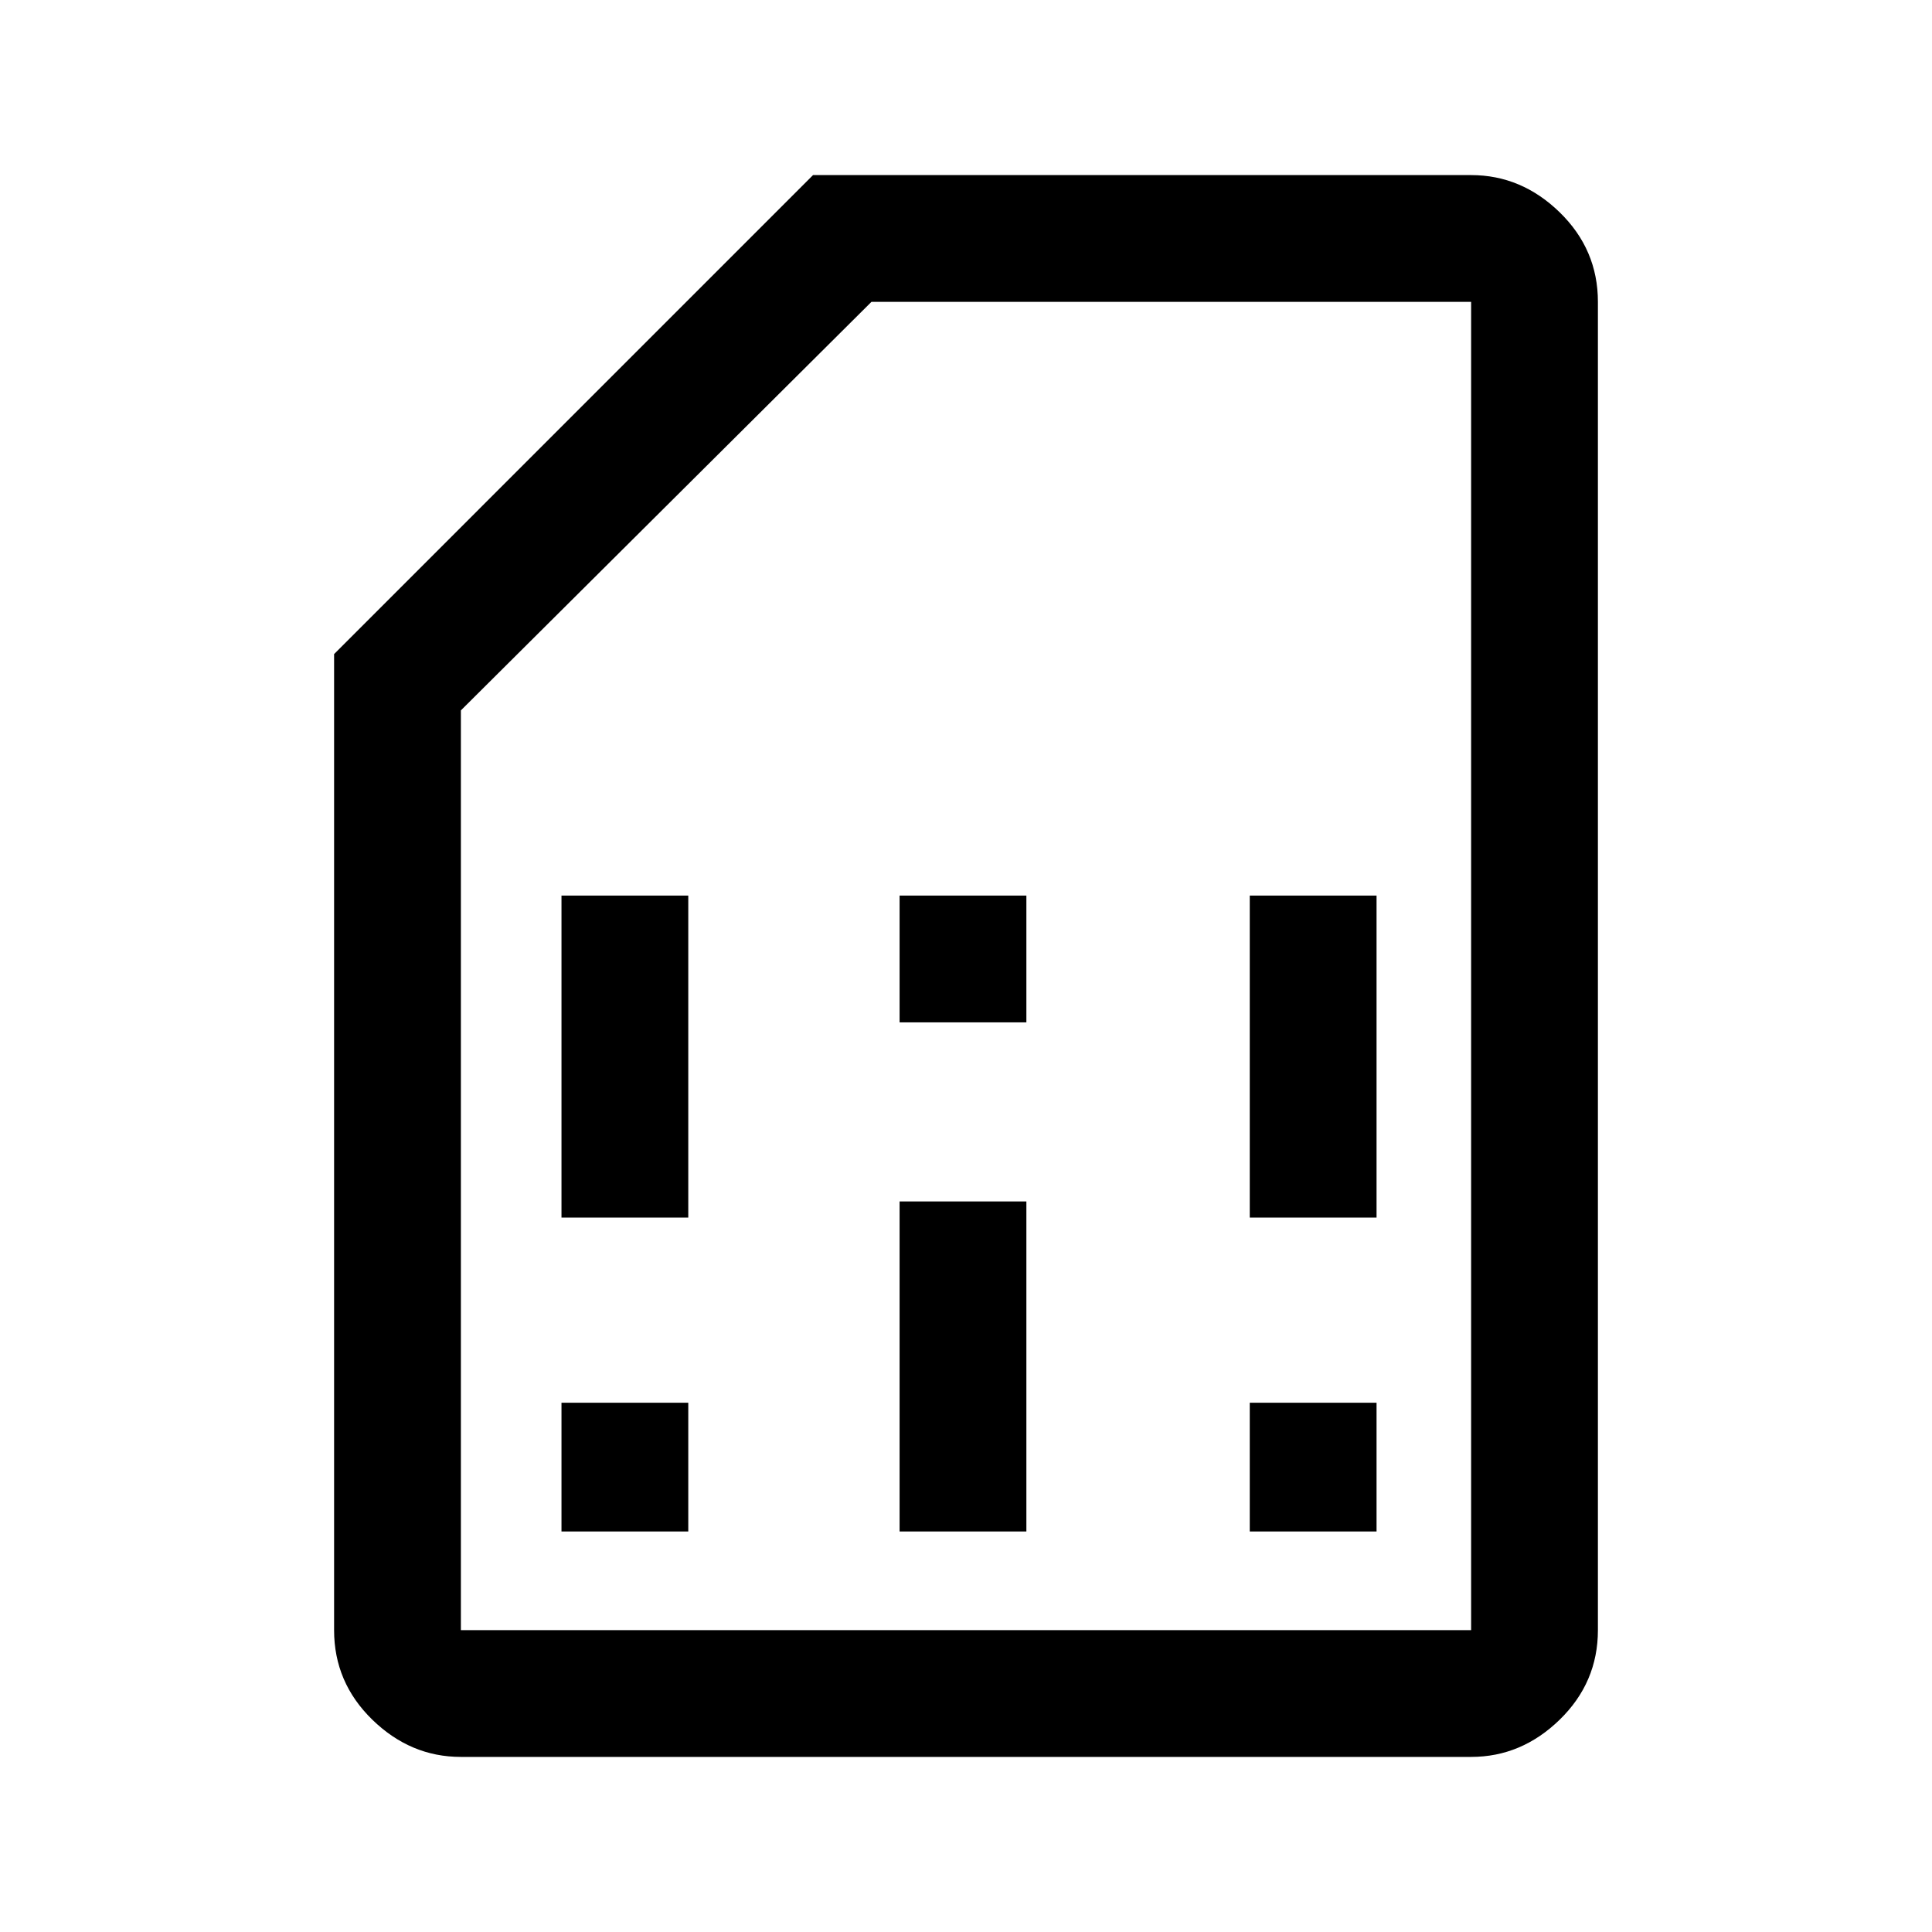 <svg xmlns="http://www.w3.org/2000/svg" height="40" width="40"><path d="M11.625 31.708H14.25V29.042H11.625ZM25.875 31.708H28.5V29.042H25.875ZM11.625 25.208H14.25V18.542H11.625ZM18.625 31.708H21.25V24.875H18.625ZM18.625 21.167H21.25V18.542H18.625ZM25.875 25.208H28.5V18.542H25.875ZM9.542 36.375Q8.5 36.375 7.708 35.604Q6.917 34.833 6.917 33.75V13.542L16.833 3.625H30.458Q31.5 3.625 32.292 4.396Q33.083 5.167 33.083 6.25V33.75Q33.083 34.833 32.292 35.604Q31.5 36.375 30.458 36.375ZM9.542 33.75H30.458Q30.458 33.75 30.458 33.75Q30.458 33.75 30.458 33.75V6.25Q30.458 6.25 30.458 6.25Q30.458 6.25 30.458 6.25H18.042L9.542 14.708V33.75Q9.542 33.75 9.542 33.75Q9.542 33.75 9.542 33.75ZM9.542 33.75Q9.542 33.75 9.542 33.75Q9.542 33.75 9.542 33.75H18.042H30.458Q30.458 33.75 30.458 33.75Q30.458 33.75 30.458 33.75Q30.458 33.75 30.458 33.75Q30.458 33.75 30.458 33.75Z"/></svg>